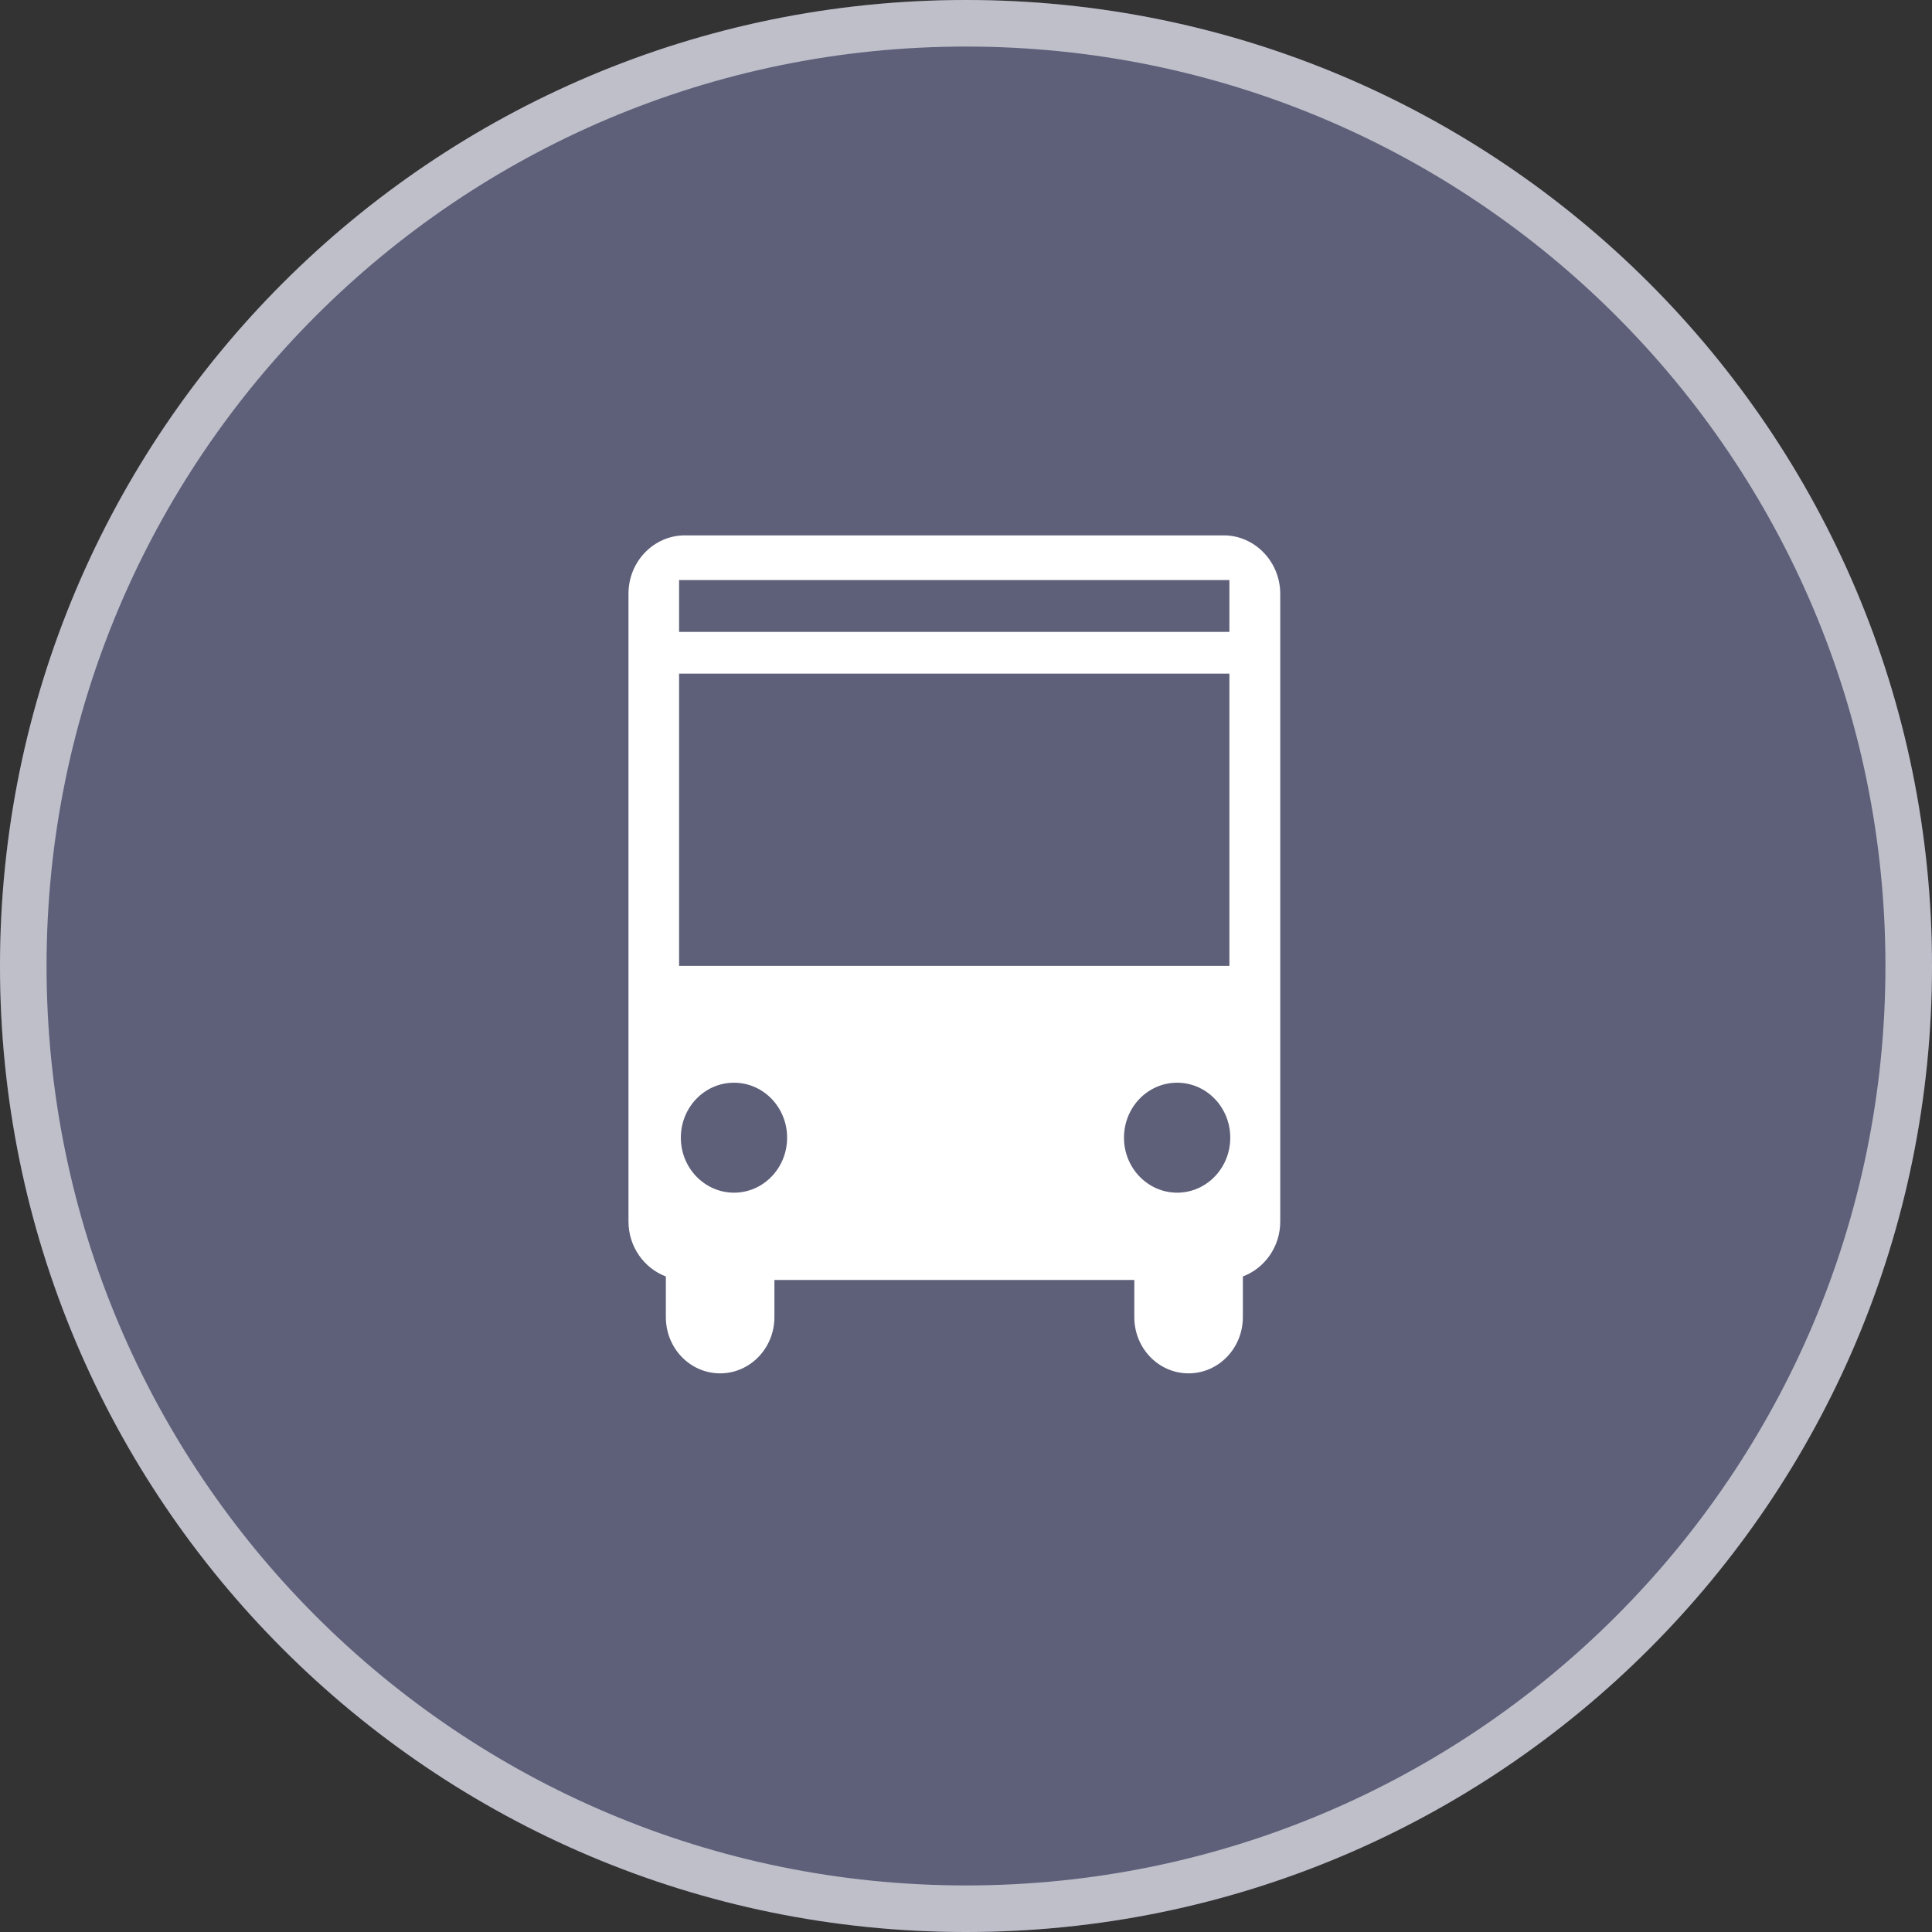 <svg width="83" height="83" viewBox="0 0 83 83" fill="none" xmlns="http://www.w3.org/2000/svg">
<rect x="0" y="0" width="83" height="83" fill="#333333" stroke="none"/>
<g clip-path="url(#clip0_2540_8576)">
<path d="M41.5 83C64.42 83 83 64.42 83 41.5C83 18.58 64.42 0 41.5 0C18.58 0 0 18.58 0 41.5C0 64.42 18.58 83 41.5 83Z" fill="#9FA4E5" fill-opacity="0.4"/>
<path d="M41.5 82C63.867 82 82 63.867 82 41.5C82 19.133 63.867 1 41.5 1C19.133 1 1 19.133 1 41.5C1 63.867 19.133 82 41.5 82Z" stroke="white" stroke-opacity="0.6" stroke-width="2"/>
<path d="M52.573 23H29.42C28.087 23 27 24.124 27 25.505V52.476C27 53.556 27.67 54.485 28.606 54.838V56.587C28.606 57.92 29.645 59 30.938 59C32.223 59 33.269 57.92 33.269 56.587V54.989H48.731V56.587C48.731 57.92 49.77 59 51.062 59C52.348 59 53.394 57.92 53.394 56.587V54.838C54.33 54.485 55 53.563 55 52.483V25.505C54.997 24.131 53.906 23 52.573 23ZM29.174 24.921H52.816V27.147H29.174V24.921ZM29.174 28.94H52.816V41.496H29.174V28.94ZM31.532 51.238C30.274 51.238 29.249 50.18 29.249 48.876C29.249 47.572 30.268 46.514 31.532 46.514C32.797 46.514 33.815 47.572 33.815 48.876C33.815 50.18 32.797 51.238 31.532 51.238ZM50.57 51.238C49.312 51.238 48.287 50.18 48.287 48.876C48.287 47.572 49.306 46.514 50.57 46.514C51.835 46.514 52.853 47.572 52.853 48.876C52.853 50.18 51.835 51.238 50.57 51.238Z" fill="white"/>
</g>
<defs>
<clipPath id="clip0_2540_8576">
<rect width="83" height="83" fill="white"/>
</clipPath>
</defs>
</svg>
